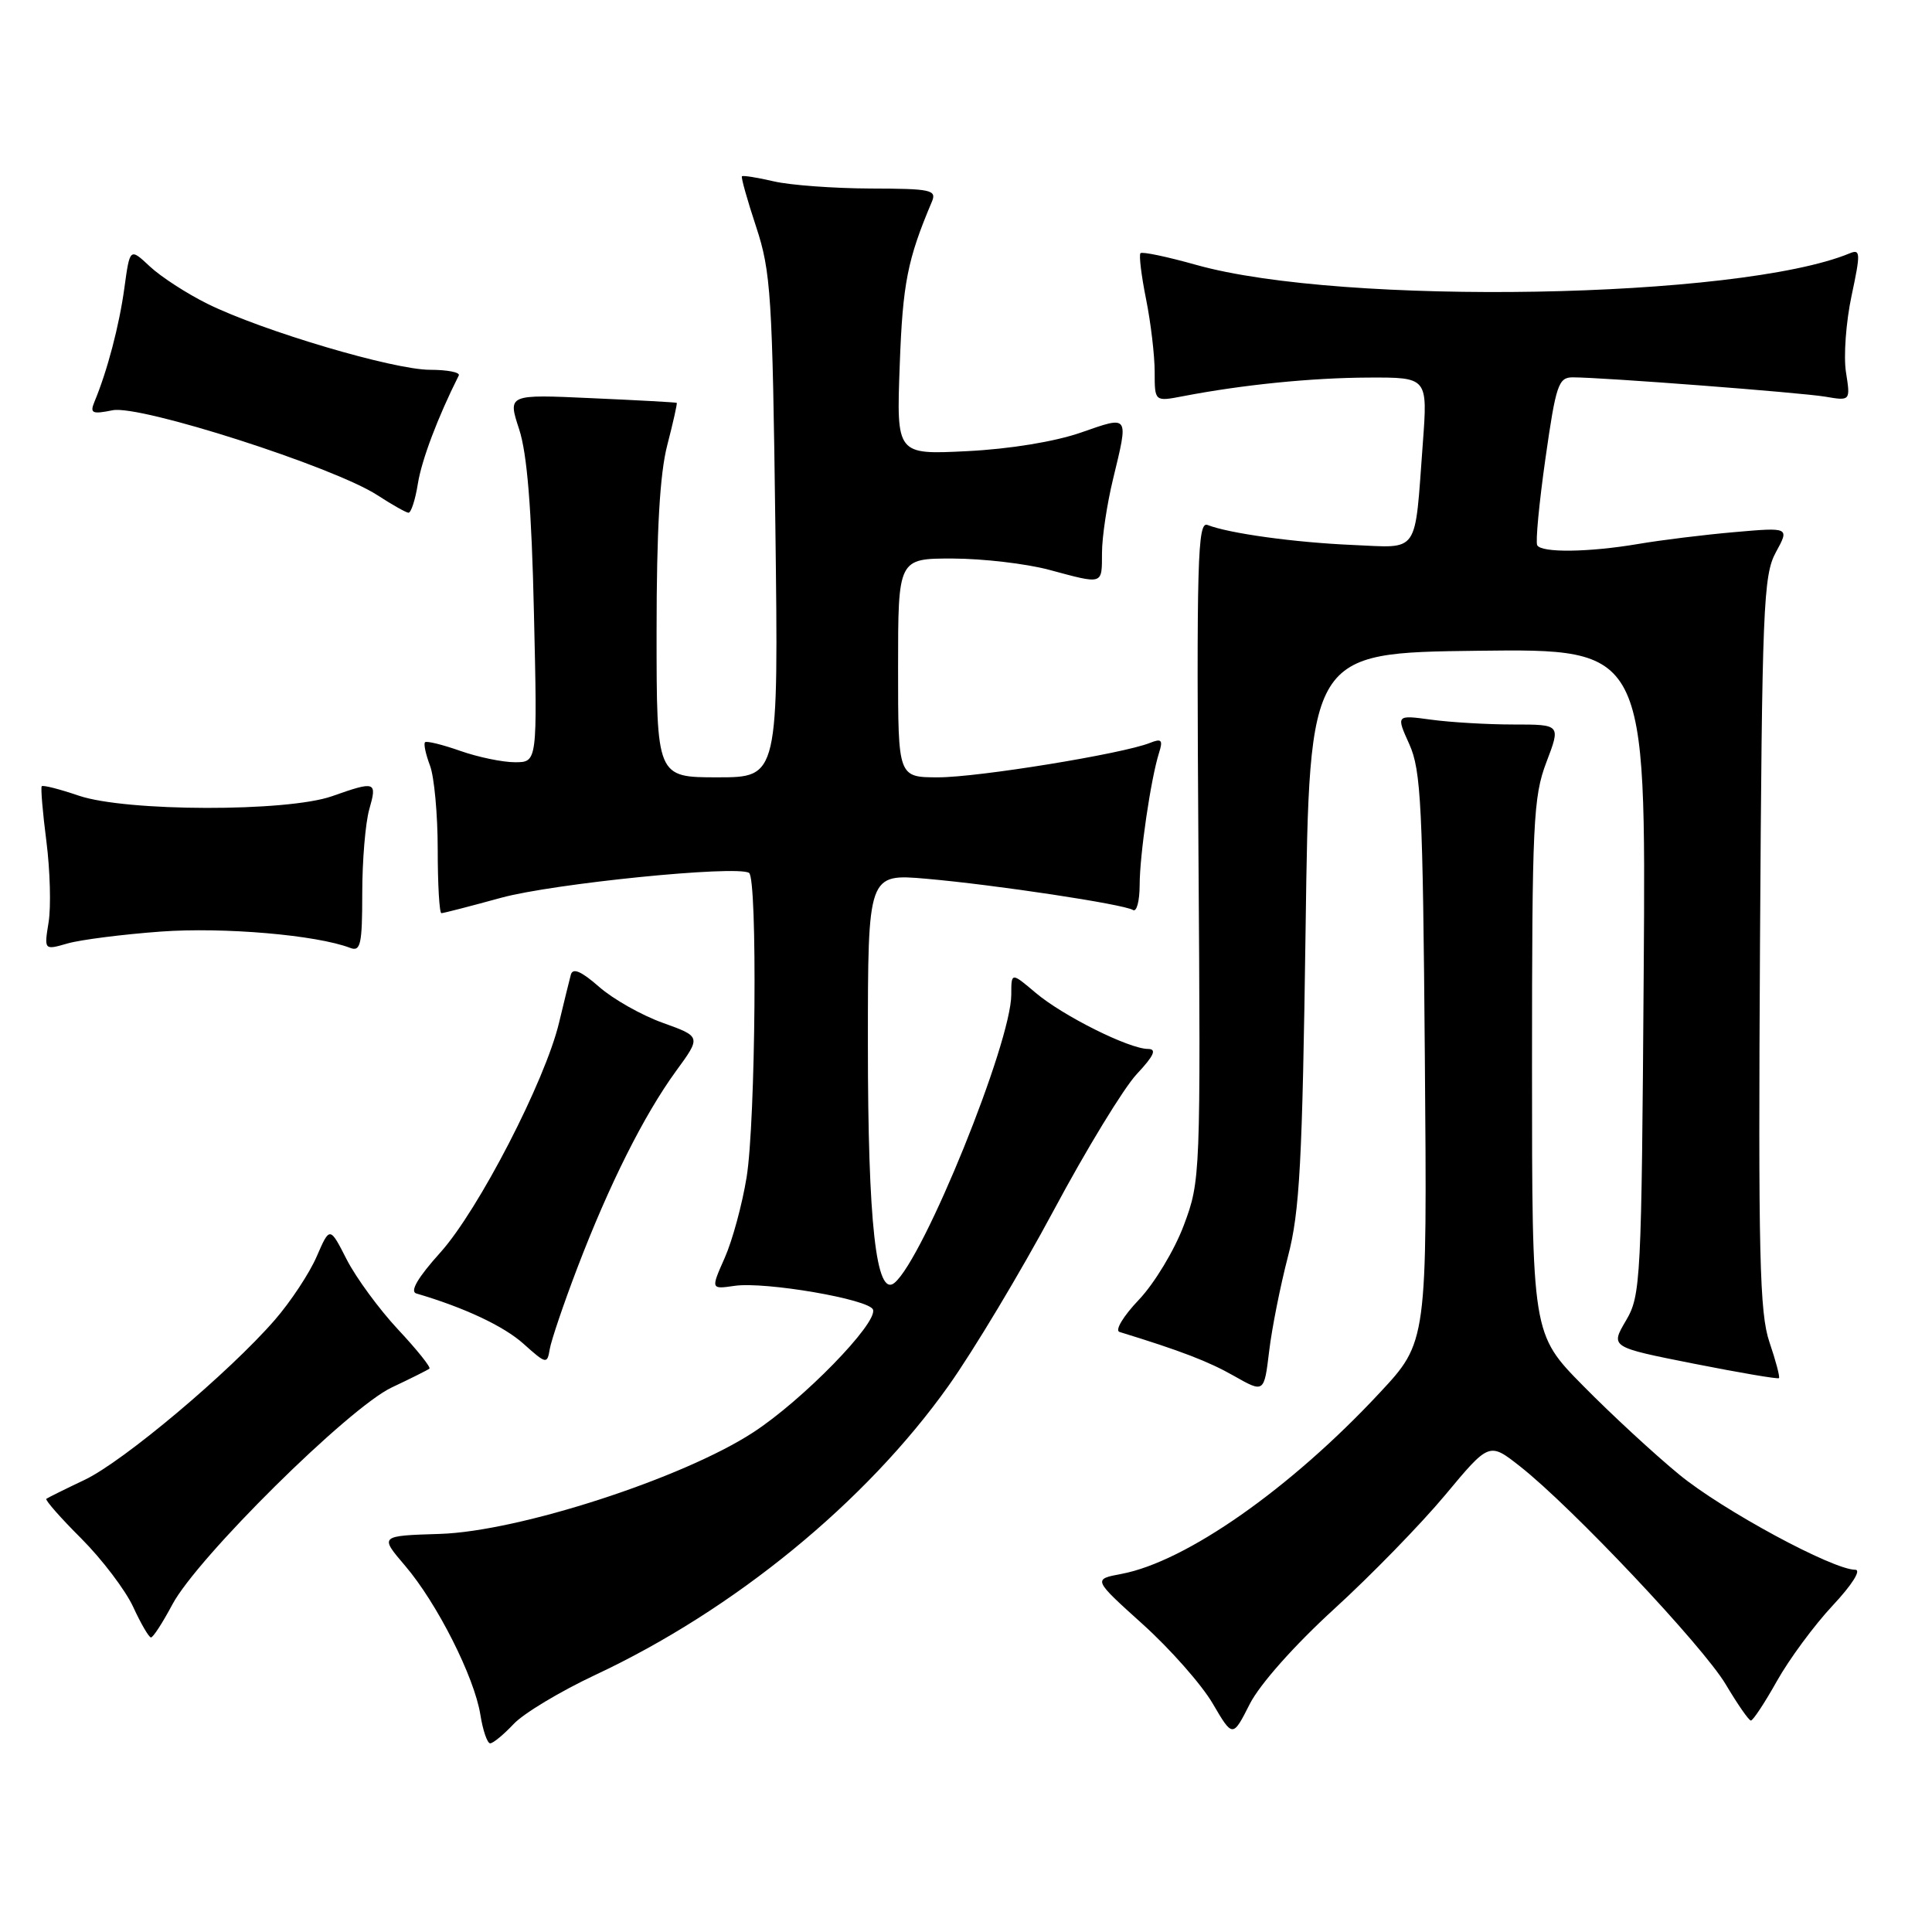 <?xml version="1.0" encoding="UTF-8" standalone="no"?>
<!DOCTYPE svg PUBLIC "-//W3C//DTD SVG 1.1//EN" "http://www.w3.org/Graphics/SVG/1.1/DTD/svg11.dtd" >
<svg xmlns="http://www.w3.org/2000/svg" xmlns:xlink="http://www.w3.org/1999/xlink" version="1.1" viewBox="0 0 256 256">
 <g >
 <path fill="currentColor"
d=" M 68.06 228.44 C 69.38 227.03 74.25 224.11 78.87 221.94 C 97.29 213.31 114.70 199.06 125.66 183.66 C 128.98 178.99 135.25 168.53 139.60 160.42 C 143.94 152.30 148.90 144.17 150.62 142.33 C 152.92 139.87 153.31 139.00 152.12 138.99 C 149.60 138.98 140.85 134.61 137.25 131.57 C 134.00 128.82 134.00 128.82 134.00 131.78 C 134.00 138.14 122.40 166.76 118.53 169.98 C 116.10 171.99 115.00 162.11 115.00 138.33 C 115.00 115.77 115.00 115.77 122.75 116.44 C 131.88 117.24 148.89 119.81 150.13 120.58 C 150.61 120.88 151.00 119.40 151.01 117.31 C 151.01 113.27 152.49 103.18 153.58 99.75 C 154.12 98.05 153.92 97.82 152.37 98.44 C 148.75 99.89 129.60 103.00 124.33 103.00 C 119.00 103.00 119.00 103.00 119.00 88.50 C 119.00 74.00 119.00 74.00 126.25 74.01 C 130.24 74.02 135.97 74.69 139.00 75.50 C 146.27 77.45 146.00 77.54 146.02 73.25 C 146.02 71.19 146.68 66.80 147.48 63.50 C 149.56 54.89 149.68 55.07 143.25 57.31 C 139.78 58.52 133.80 59.50 128.14 59.78 C 118.78 60.25 118.78 60.25 119.22 48.37 C 119.61 37.57 120.24 34.38 123.47 26.75 C 124.15 25.16 123.40 25.00 115.36 24.98 C 110.49 24.96 104.71 24.54 102.53 24.03 C 100.34 23.52 98.45 23.22 98.31 23.36 C 98.17 23.49 99.02 26.51 100.19 30.05 C 102.15 35.98 102.35 39.18 102.74 69.75 C 103.16 103.00 103.16 103.00 95.08 103.00 C 87.00 103.00 87.00 103.00 87.00 83.72 C 87.00 70.31 87.43 62.77 88.42 58.97 C 89.20 55.96 89.76 53.45 89.67 53.38 C 89.58 53.31 84.50 53.03 78.39 52.76 C 67.27 52.25 67.27 52.25 68.79 56.88 C 69.85 60.12 70.44 67.39 70.75 81.25 C 71.21 101.00 71.21 101.00 68.23 101.00 C 66.59 101.00 63.32 100.32 60.97 99.49 C 58.61 98.66 56.52 98.15 56.32 98.35 C 56.11 98.56 56.41 99.94 56.97 101.43 C 57.54 102.91 58.00 107.93 58.00 112.57 C 58.00 117.20 58.22 121.00 58.49 121.00 C 58.76 121.00 62.32 120.08 66.40 118.96 C 73.31 117.07 97.56 114.63 99.25 115.66 C 100.39 116.35 100.13 148.59 98.93 155.99 C 98.35 159.57 97.05 164.37 96.03 166.67 C 94.18 170.84 94.18 170.84 97.34 170.38 C 101.38 169.79 115.24 172.17 115.68 173.54 C 116.28 175.36 106.34 185.55 99.80 189.80 C 90.45 195.89 68.76 202.92 58.30 203.25 C 50.29 203.50 50.29 203.50 53.67 207.46 C 57.91 212.42 62.85 222.20 63.65 227.20 C 63.98 229.29 64.57 231.00 64.95 231.00 C 65.34 231.00 66.73 229.85 68.06 228.44 Z  M 176.77 213.21 C 181.66 208.75 188.29 201.94 191.50 198.09 C 197.33 191.09 197.33 191.09 201.41 194.30 C 208.25 199.67 225.66 218.12 228.67 223.19 C 230.23 225.81 231.72 227.97 232.00 227.98 C 232.28 227.99 233.83 225.64 235.45 222.75 C 237.07 219.86 240.39 215.36 242.83 212.75 C 245.40 210.01 246.67 208.00 245.83 208.00 C 242.85 208.00 228.27 200.12 222.53 195.41 C 219.24 192.71 213.50 187.41 209.78 183.63 C 203.00 176.76 203.00 176.76 203.00 141.39 C 203.00 109.04 203.16 105.59 204.90 101.01 C 206.81 96.00 206.81 96.00 200.54 96.00 C 197.10 96.00 192.19 95.71 189.63 95.36 C 184.99 94.73 184.99 94.73 186.74 98.61 C 188.30 102.06 188.53 106.80 188.80 140.15 C 189.11 177.81 189.11 177.81 182.80 184.57 C 171.00 197.24 157.15 206.94 148.60 208.55 C 144.81 209.26 144.81 209.26 151.42 215.22 C 155.05 218.49 159.22 223.22 160.68 225.71 C 163.34 230.25 163.34 230.25 165.60 225.79 C 166.93 223.17 171.53 218.00 176.77 213.21 Z  M 22.84 212.60 C 26.12 206.42 46.20 186.55 51.90 183.85 C 54.43 182.66 56.68 181.53 56.90 181.35 C 57.12 181.18 55.25 178.84 52.74 176.16 C 50.24 173.48 47.18 169.31 45.94 166.89 C 43.70 162.50 43.70 162.50 41.96 166.50 C 41.01 168.70 38.52 172.47 36.43 174.88 C 30.37 181.86 16.34 193.66 11.21 196.09 C 8.62 197.32 6.34 198.45 6.14 198.60 C 5.95 198.76 8.03 201.13 10.78 203.87 C 13.52 206.62 16.61 210.69 17.64 212.91 C 18.66 215.13 19.73 216.96 20.00 216.97 C 20.28 216.99 21.55 215.02 22.84 212.60 Z  M 170.66 166.50 C 172.22 160.55 172.57 154.05 173.00 123.00 C 173.50 86.50 173.50 86.50 195.80 86.23 C 218.10 85.96 218.10 85.96 217.80 128.73 C 217.51 169.84 217.42 171.64 215.44 175.00 C 213.38 178.50 213.38 178.50 224.42 180.69 C 230.49 181.89 235.58 182.76 235.72 182.61 C 235.87 182.46 235.30 180.31 234.46 177.84 C 233.15 173.99 232.97 166.34 233.21 124.92 C 233.48 80.41 233.65 76.23 235.31 73.18 C 237.12 69.87 237.12 69.87 229.81 70.51 C 225.79 70.86 220.05 71.57 217.07 72.08 C 210.50 73.19 204.27 73.27 203.69 72.25 C 203.45 71.84 203.94 66.66 204.78 60.75 C 206.17 50.98 206.50 50.00 208.40 50.00 C 212.47 50.01 238.54 52.01 241.85 52.56 C 245.20 53.13 245.20 53.13 244.60 49.31 C 244.27 47.22 244.60 42.67 245.34 39.20 C 246.55 33.52 246.53 32.97 245.09 33.57 C 230.46 39.62 177.88 40.55 158.51 35.10 C 154.67 34.02 151.35 33.32 151.12 33.55 C 150.90 33.77 151.23 36.51 151.86 39.64 C 152.49 42.77 153.00 47.11 153.00 49.28 C 153.00 53.22 153.00 53.22 156.75 52.50 C 164.64 50.98 173.79 50.06 181.34 50.03 C 189.18 50.00 189.18 50.00 188.53 58.75 C 187.42 73.68 188.18 72.59 179.22 72.21 C 171.57 71.88 162.89 70.69 160.00 69.56 C 158.68 69.05 158.54 74.16 158.80 112.68 C 159.10 155.78 159.07 156.47 156.87 162.33 C 155.65 165.61 152.97 170.05 150.92 172.21 C 148.84 174.39 147.70 176.29 148.34 176.49 C 156.45 178.98 160.14 180.40 163.50 182.31 C 167.50 184.58 167.50 184.58 168.17 179.04 C 168.53 175.99 169.66 170.35 170.66 166.50 Z  M 76.50 168.00 C 80.72 156.95 85.33 147.76 89.57 141.93 C 92.91 137.36 92.91 137.36 87.82 135.53 C 85.02 134.53 81.22 132.38 79.37 130.75 C 77.02 128.69 75.90 128.21 75.64 129.15 C 75.44 129.89 74.74 132.75 74.08 135.50 C 72.24 143.22 63.40 160.34 58.36 165.95 C 55.37 169.27 54.28 171.13 55.16 171.39 C 61.51 173.25 66.77 175.72 69.38 178.07 C 72.37 180.75 72.51 180.78 72.84 178.79 C 73.03 177.64 74.67 172.79 76.50 168.00 Z  M 21.29 123.44 C 29.64 122.83 41.94 123.89 46.40 125.60 C 47.78 126.13 48.00 125.14 48.00 118.35 C 48.00 114.03 48.42 109.03 48.93 107.24 C 49.99 103.54 49.78 103.46 44.00 105.50 C 38.04 107.60 16.71 107.56 10.44 105.43 C 7.89 104.56 5.69 104.00 5.53 104.18 C 5.38 104.36 5.65 107.65 6.15 111.50 C 6.64 115.35 6.77 120.17 6.44 122.20 C 5.84 125.91 5.84 125.91 8.96 125.01 C 10.68 124.52 16.23 123.81 21.29 123.44 Z  M 55.37 64.09 C 55.88 60.92 58.00 55.31 60.79 49.75 C 61.00 49.34 59.29 49.00 56.99 49.00 C 52.13 49.00 34.76 43.85 27.50 40.26 C 24.75 38.90 21.31 36.67 19.86 35.31 C 17.21 32.83 17.21 32.83 16.48 38.16 C 15.80 43.14 14.22 49.15 12.51 53.25 C 11.89 54.76 12.21 54.91 14.93 54.36 C 18.59 53.63 44.18 61.84 50.00 65.61 C 51.92 66.86 53.78 67.91 54.12 67.94 C 54.46 67.97 55.03 66.24 55.37 64.09 Z "/>
</g>
</svg>